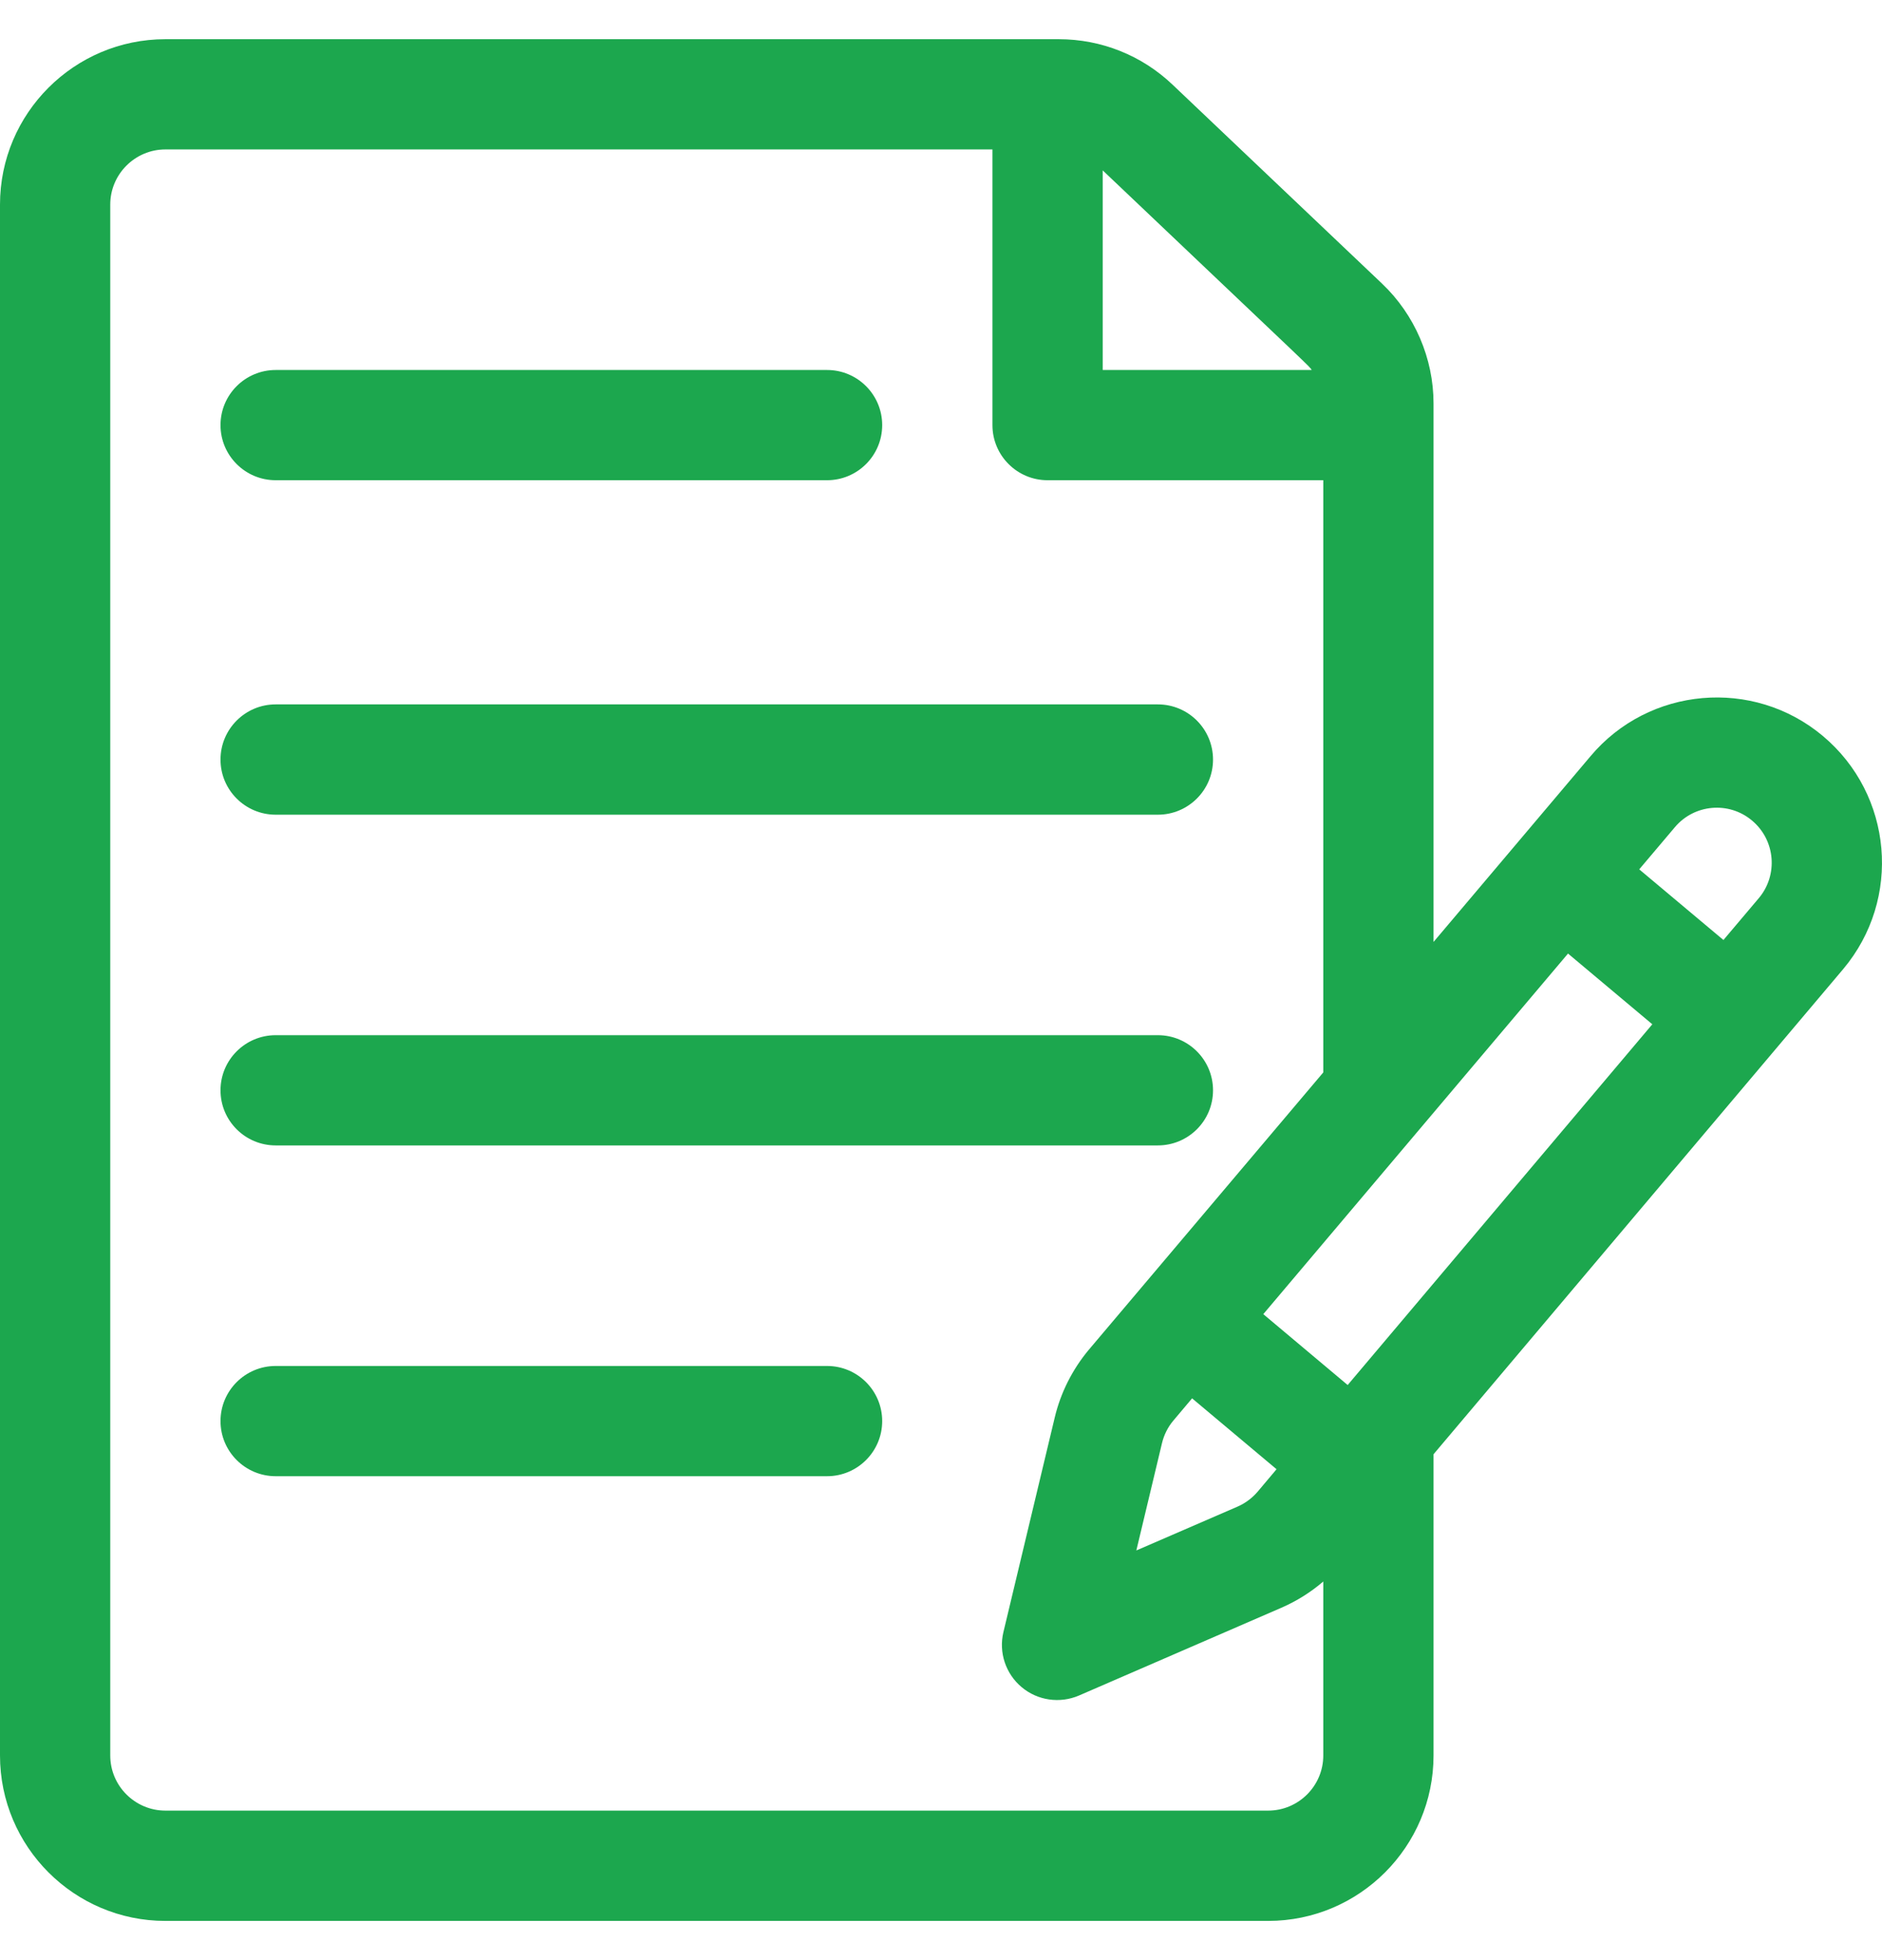<svg width="24" height="25" viewBox="0 0 24 25" fill="none" xmlns="http://www.w3.org/2000/svg">
<g clip-path="url(#clip0_3095_4109)">
<path d="M23.246 9.387C22.357 8.641 21.027 8.758 20.282 9.646L18.281 12.014V5.146C18.281 4.571 18.041 4.013 17.624 3.617L14.953 1.08C14.56 0.706 14.044 0.5 13.501 0.5H2.109C0.946 0.5 0 1.446 0 2.609V22.39C0 23.553 0.946 24.5 2.109 24.5H16.172C17.335 24.5 18.281 23.553 18.281 22.39V18.548C18.367 18.446 23.49 12.378 23.506 12.359C24.255 11.466 24.139 10.137 23.246 9.387ZM14.062 2.173C16.875 4.845 16.675 4.65 16.728 4.719H14.062V2.173ZM16.875 22.39C16.875 22.778 16.559 23.093 16.172 23.093H2.109C1.722 23.093 1.406 22.778 1.406 22.39V2.609C1.406 2.222 1.722 1.906 2.109 1.906H12.656V5.422C12.656 5.81 12.971 6.125 13.359 6.125H16.875V13.678C16.573 14.035 14.148 16.905 13.885 17.215C13.676 17.465 13.525 17.764 13.45 18.081L12.796 20.816C12.734 21.075 12.824 21.347 13.028 21.518C13.232 21.69 13.516 21.73 13.76 21.625L16.34 20.506C16.534 20.422 16.715 20.308 16.875 20.171V22.39ZM15.202 17.835L16.279 18.739L16.04 19.023C15.97 19.106 15.88 19.173 15.781 19.216L14.491 19.775L14.818 18.407C14.843 18.302 14.893 18.202 14.961 18.121L15.202 17.835ZM17.186 17.665L16.11 16.761C16.219 16.632 19.752 12.451 19.996 12.162L21.071 13.064L17.186 17.665ZM22.43 11.454L21.978 11.989L20.904 11.088L21.358 10.551C21.606 10.256 22.047 10.217 22.342 10.465C22.643 10.717 22.676 11.161 22.43 11.454Z" fill="#1CA74E"/>
<path d="M10.547 4.719H3.516C3.127 4.719 2.812 5.034 2.812 5.422C2.812 5.81 3.127 6.125 3.516 6.125H10.547C10.935 6.125 11.25 5.81 11.25 5.422C11.25 5.034 10.935 4.719 10.547 4.719Z" fill="#1CA74E"/>
<path d="M14.765 8.984H3.516C3.127 8.984 2.812 9.299 2.812 9.688C2.812 10.076 3.127 10.391 3.516 10.391H14.765C15.154 10.391 15.469 10.076 15.469 9.688C15.469 9.299 15.154 8.984 14.765 8.984Z" fill="#1CA74E"/>
<path d="M14.765 13.203H3.516C3.127 13.203 2.812 13.518 2.812 13.906C2.812 14.295 3.127 14.609 3.516 14.609H14.765C15.154 14.609 15.469 14.295 15.469 13.906C15.469 13.518 15.154 13.203 14.765 13.203Z" fill="#1CA74E"/>
<path d="M10.547 17.422H3.516C3.127 17.422 2.812 17.737 2.812 18.125C2.812 18.513 3.127 18.828 3.516 18.828H10.547C10.935 18.828 11.25 18.513 11.25 18.125C11.25 17.737 10.935 17.422 10.547 17.422Z" fill="#1CA74E"/>
</g>
<defs>
<clipPath id="clip0_3095_4109">
<rect width="24" height="24" fill="white" transform="translate(0 0.5)"/>
</clipPath>
</defs>
</svg>
